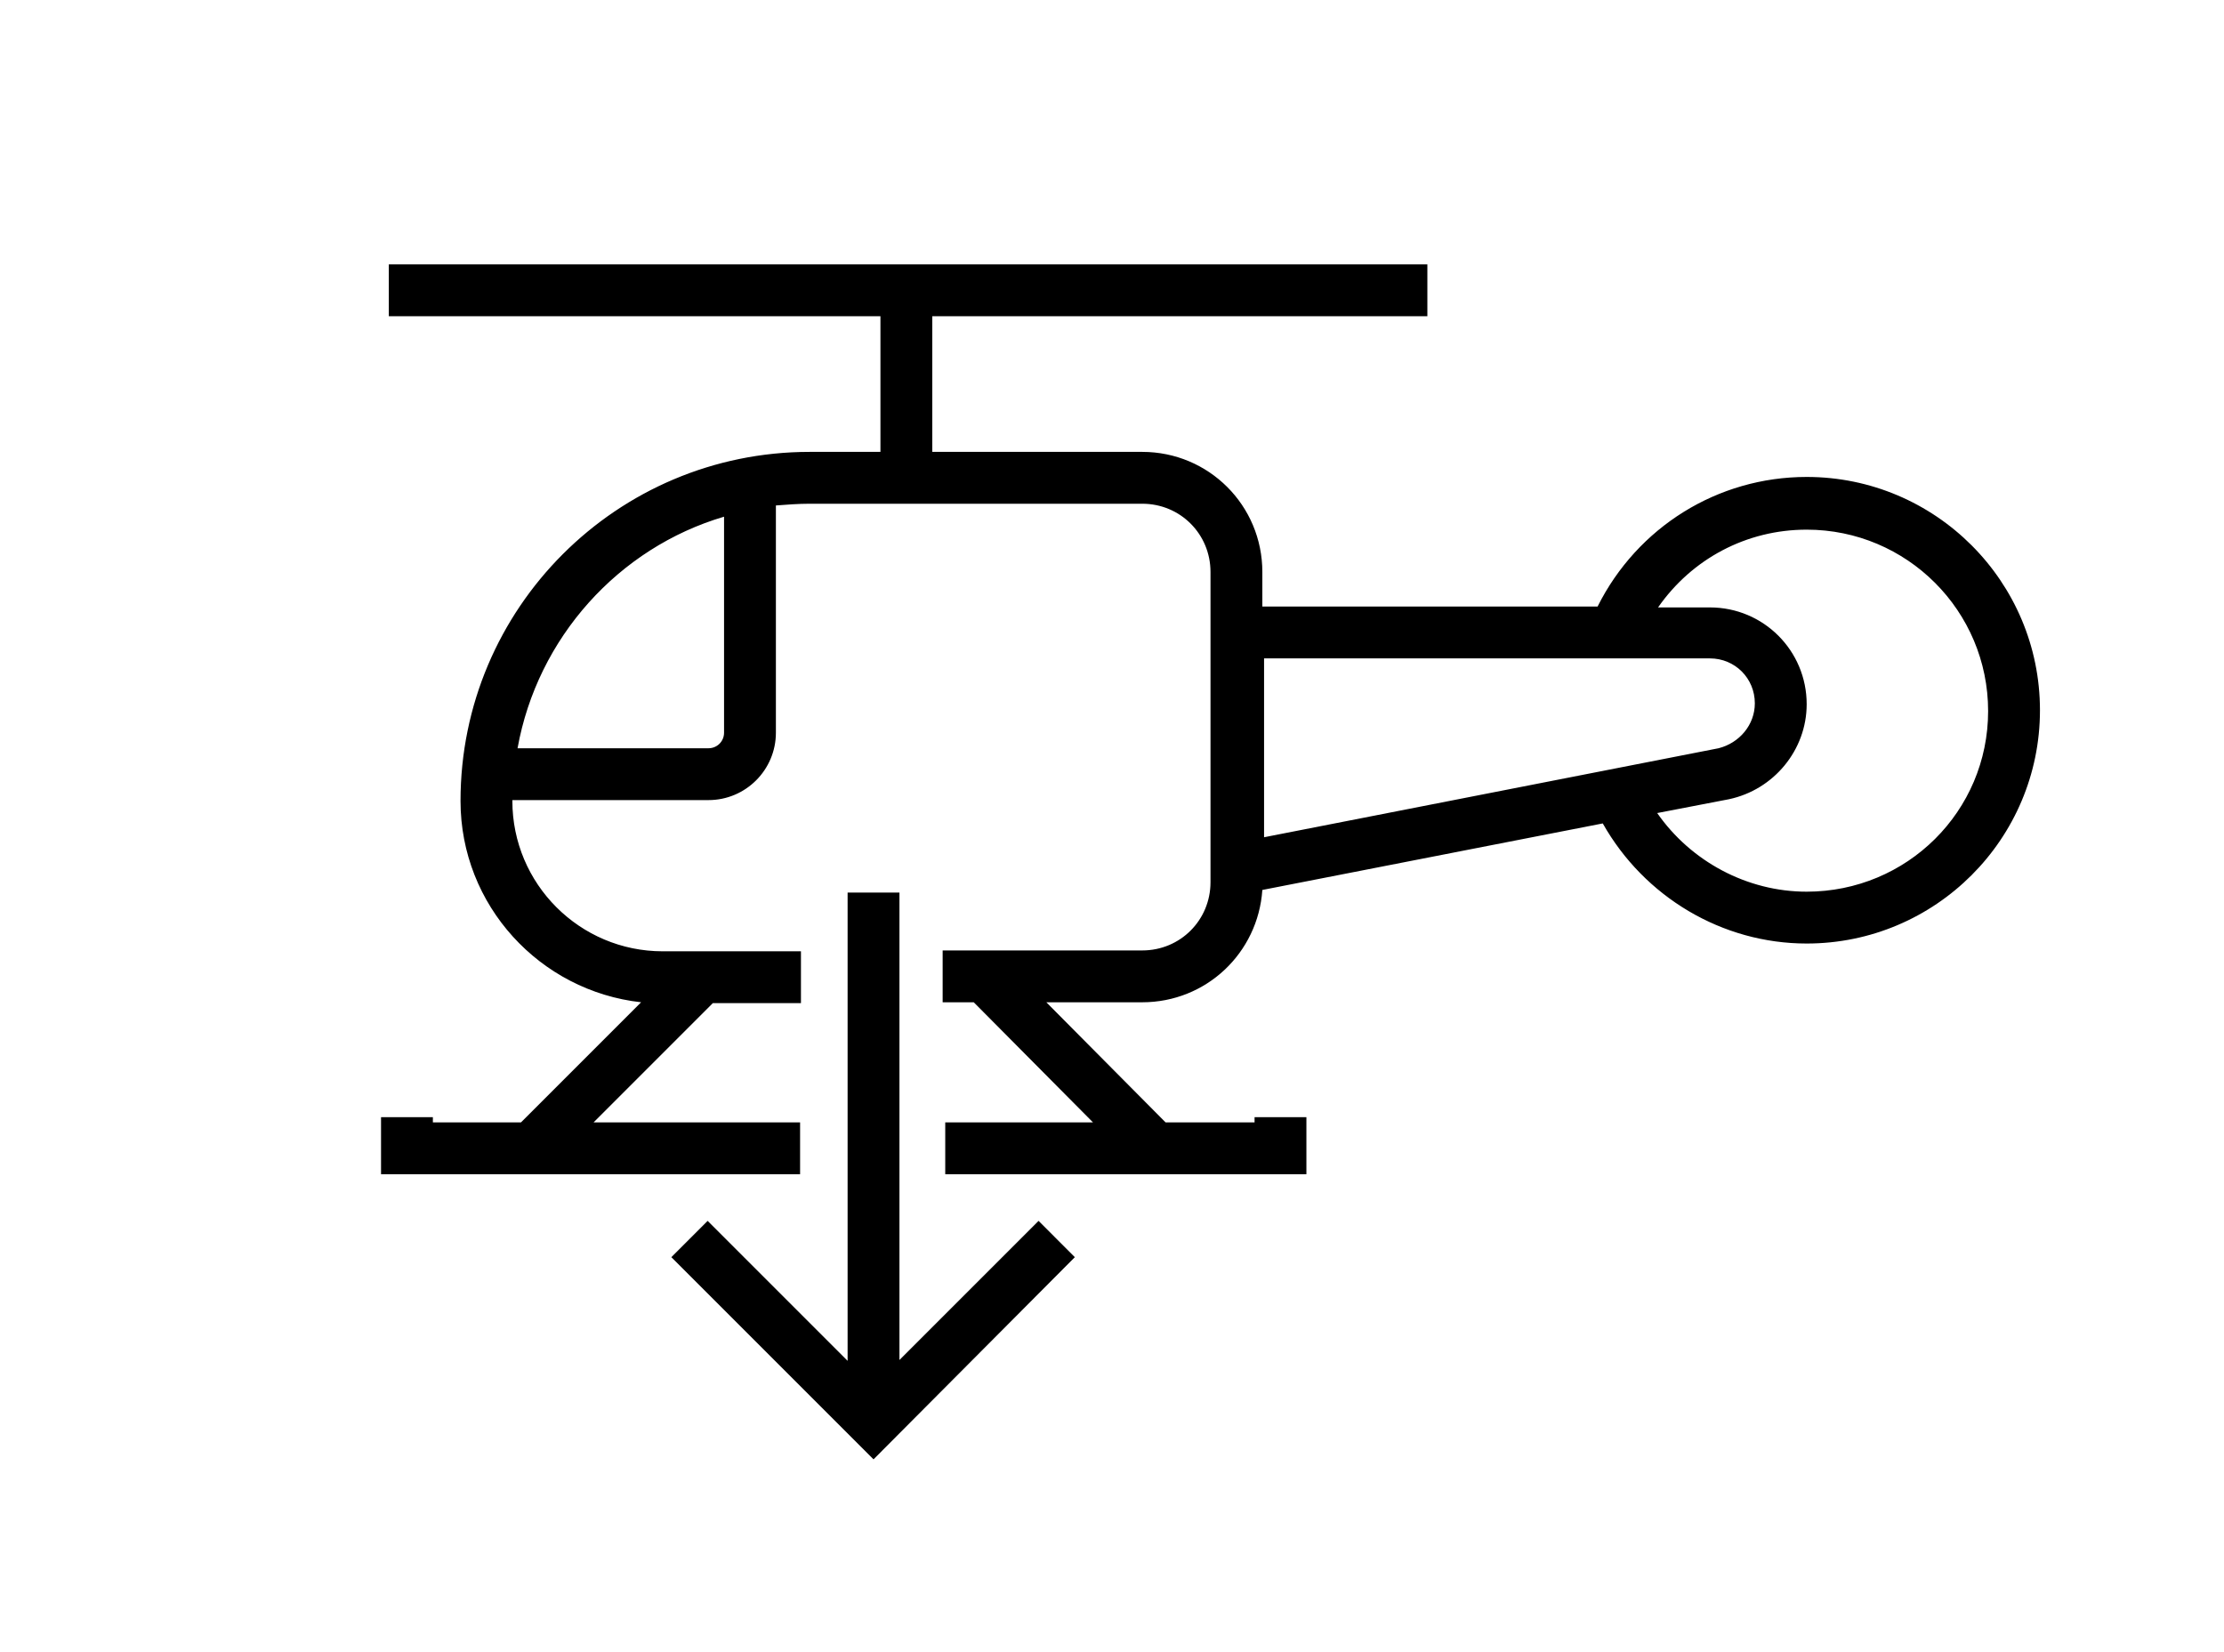 <?xml version="1.0" encoding="utf-8"?>
<!-- Generator: Adobe Illustrator 22.1.0, SVG Export Plug-In . SVG Version: 6.00 Build 0)  -->
<svg version="1.1" id="Camada_1" xmlns="http://www.w3.org/2000/svg" xmlns:xlink="http://www.w3.org/1999/xlink" x="0px" y="0px"
	 viewBox="0 0 257.4 191.2" style="enable-background:new 0 0 257.4 191.2;" xml:space="preserve">
<g>
	<path d="M209.1,55.2c-10.3,0-19.6,5.8-24.2,15h-38.8v-4c0-7.7-6.2-13.9-13.9-13.9h-24.3V36.6h57.3v-6H45v6h56.9v15.7h-8.2
		c-22.3,0-40.4,18.1-40.4,40.4c0,12.1,9.2,22,20.9,23.3l-13.9,13.9H50.1v-0.6h-6v6.6h48.5v-6H68.7l13.8-13.8h10.2v-6h-16
		c-9.6,0-17.4-7.8-17.4-17.4c0,0,0-0.1,0-0.1H82c4.3,0,7.8-3.5,7.8-7.8V58.5c1.3-0.1,2.6-0.2,3.9-0.2h38.5c4.4,0,7.9,3.5,7.9,7.9
		v35.9c0,4.4-3.5,7.9-7.9,7.9h-23.1v6h3.6l13.8,13.9h-17.1v6h41.8v-6.6h-6v0.6h-10.3L121.1,116h11.1c7.4,0,13.4-5.7,13.9-13
		l39.4-7.7c4.8,8.5,13.8,13.9,23.6,13.9c14.9,0,27-12.1,27-27S224,55.2,209.1,55.2z M83.8,84.8c0,1-0.8,1.8-1.8,1.8H59.9
		c2.3-12.8,11.7-23.2,23.9-26.8V84.8z M146.3,76.2h51.6c2.9,0,5.2,2.3,5.2,5.2c0,2.5-1.8,4.6-4.2,5.2l-52.6,10.3V76.2z M209.1,103.2
		c-6.9,0-13.4-3.5-17.3-9.1l8.3-1.6c5.2-1.1,9-5.7,9-11c0-6.2-5-11.2-11.2-11.2h-6c3.9-5.6,10.2-9,17.2-9c11.6,0,21,9.4,21,21
		S220.7,103.2,209.1,103.2z"/>
	<polygon points="104.1,157.4 104.1,103.3 98.1,103.3 98.1,157.5 81.9,141.3 77.7,145.5 101.1,168.9 124.4,145.5 120.2,141.3 	"/>
</g>
</svg>
